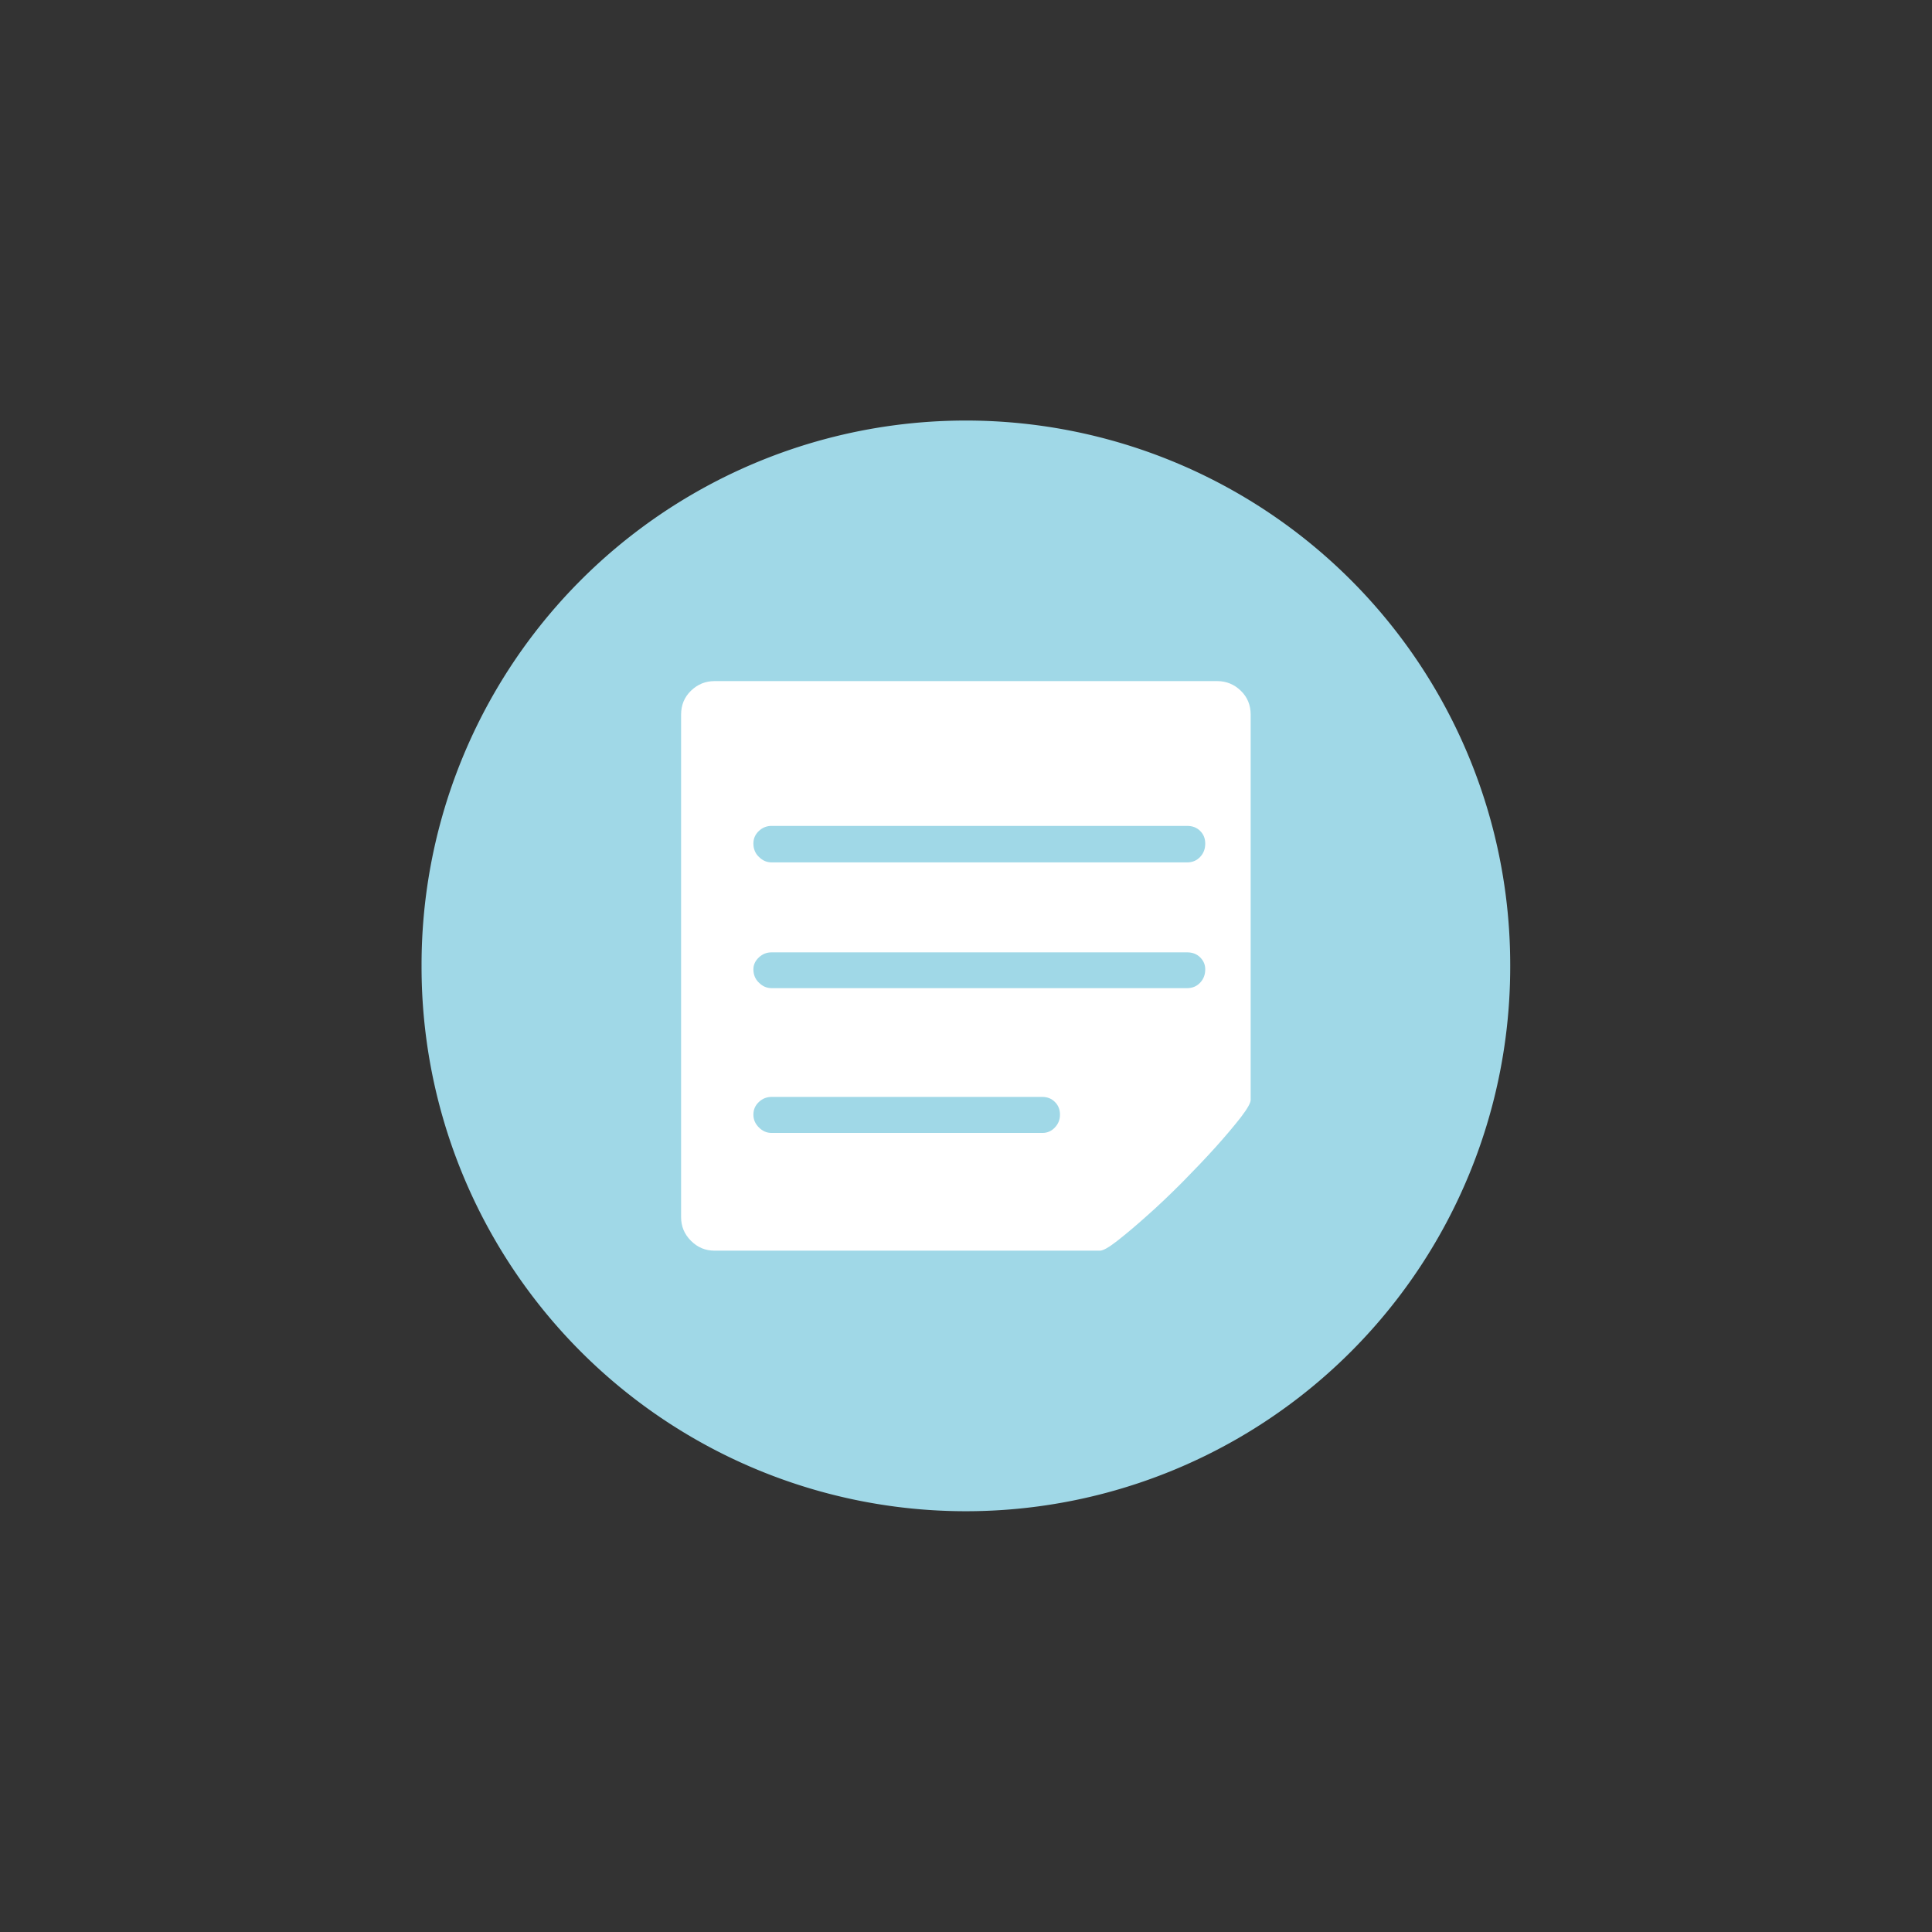 <?xml version="1.0" standalone="no"?><!DOCTYPE svg PUBLIC "-//W3C//DTD SVG 1.1//EN" "http://www.w3.org/Graphics/SVG/1.1/DTD/svg11.dtd"><svg class="icon" width="200px" height="200.00px" viewBox="0 0 1024 1024" version="1.1" xmlns="http://www.w3.org/2000/svg"><rect x="0" y="0" width="1024" height="1024" fill="#333333" stroke="none"/><path d="M511.939 511.939m-288.506 0a288.506 288.506 0 1 0 577.011 0 288.506 288.506 0 1 0-577.011 0Z" fill="#A0D8E7" /><path d="M645.124 360.997c4.865 0 9.001 1.703 12.528 5.108 3.527 3.406 5.23 7.663 5.23 12.649v204.216c0 1.581-1.703 4.622-5.23 9.244-3.527 4.5-7.906 9.73-13.258 15.69s-11.312 12.163-17.758 18.731c-6.568 6.568-12.771 12.528-18.731 17.758-5.96 5.352-11.19 9.73-15.69 13.258-4.5 3.527-7.541 5.23-9.244 5.23H378.755c-4.865 0-9.001-1.703-12.528-5.23-3.527-3.527-5.23-7.663-5.23-12.528v-266.369c0-4.987 1.703-9.244 5.23-12.649 3.527-3.406 7.663-5.108 12.528-5.108h266.369z m-92.682 239.489c2.676 0 4.865-0.973 6.69-2.919 1.824-1.946 2.676-4.135 2.676-6.811 0-2.676-0.851-4.865-2.676-6.69-1.824-1.824-4.014-2.676-6.69-2.676H409.041c-2.676 0-4.865 0.851-6.811 2.676-1.946 1.824-2.919 4.014-2.919 6.69s0.973 4.865 2.919 6.811c1.946 1.946 4.135 2.919 6.811 2.919h143.401z m76.748-76.748c2.797 0 5.108-0.973 6.933-2.919 1.824-1.946 2.676-4.257 2.676-7.055 0-2.433-0.851-4.5-2.676-6.325-1.824-1.824-4.135-2.676-6.933-2.676H409.041c-2.676 0-4.865 0.851-6.811 2.676-1.946 1.824-2.919 3.892-2.919 6.325 0 2.797 0.973 5.23 2.919 7.055 1.946 1.946 4.135 2.919 6.811 2.919h220.15z m0-66.653c2.797 0 5.108-0.973 6.933-2.919 1.824-1.946 2.676-4.257 2.676-7.055 0-2.676-0.851-4.865-2.676-6.69-1.824-1.824-4.135-2.676-6.933-2.676H409.041c-2.676 0-4.865 0.851-6.811 2.676-1.946 1.824-2.919 4.014-2.919 6.69 0 2.797 0.973 5.23 2.919 7.055 1.946 1.946 4.135 2.919 6.811 2.919h220.15z m0 0" fill="#FFFFFF" /></svg>